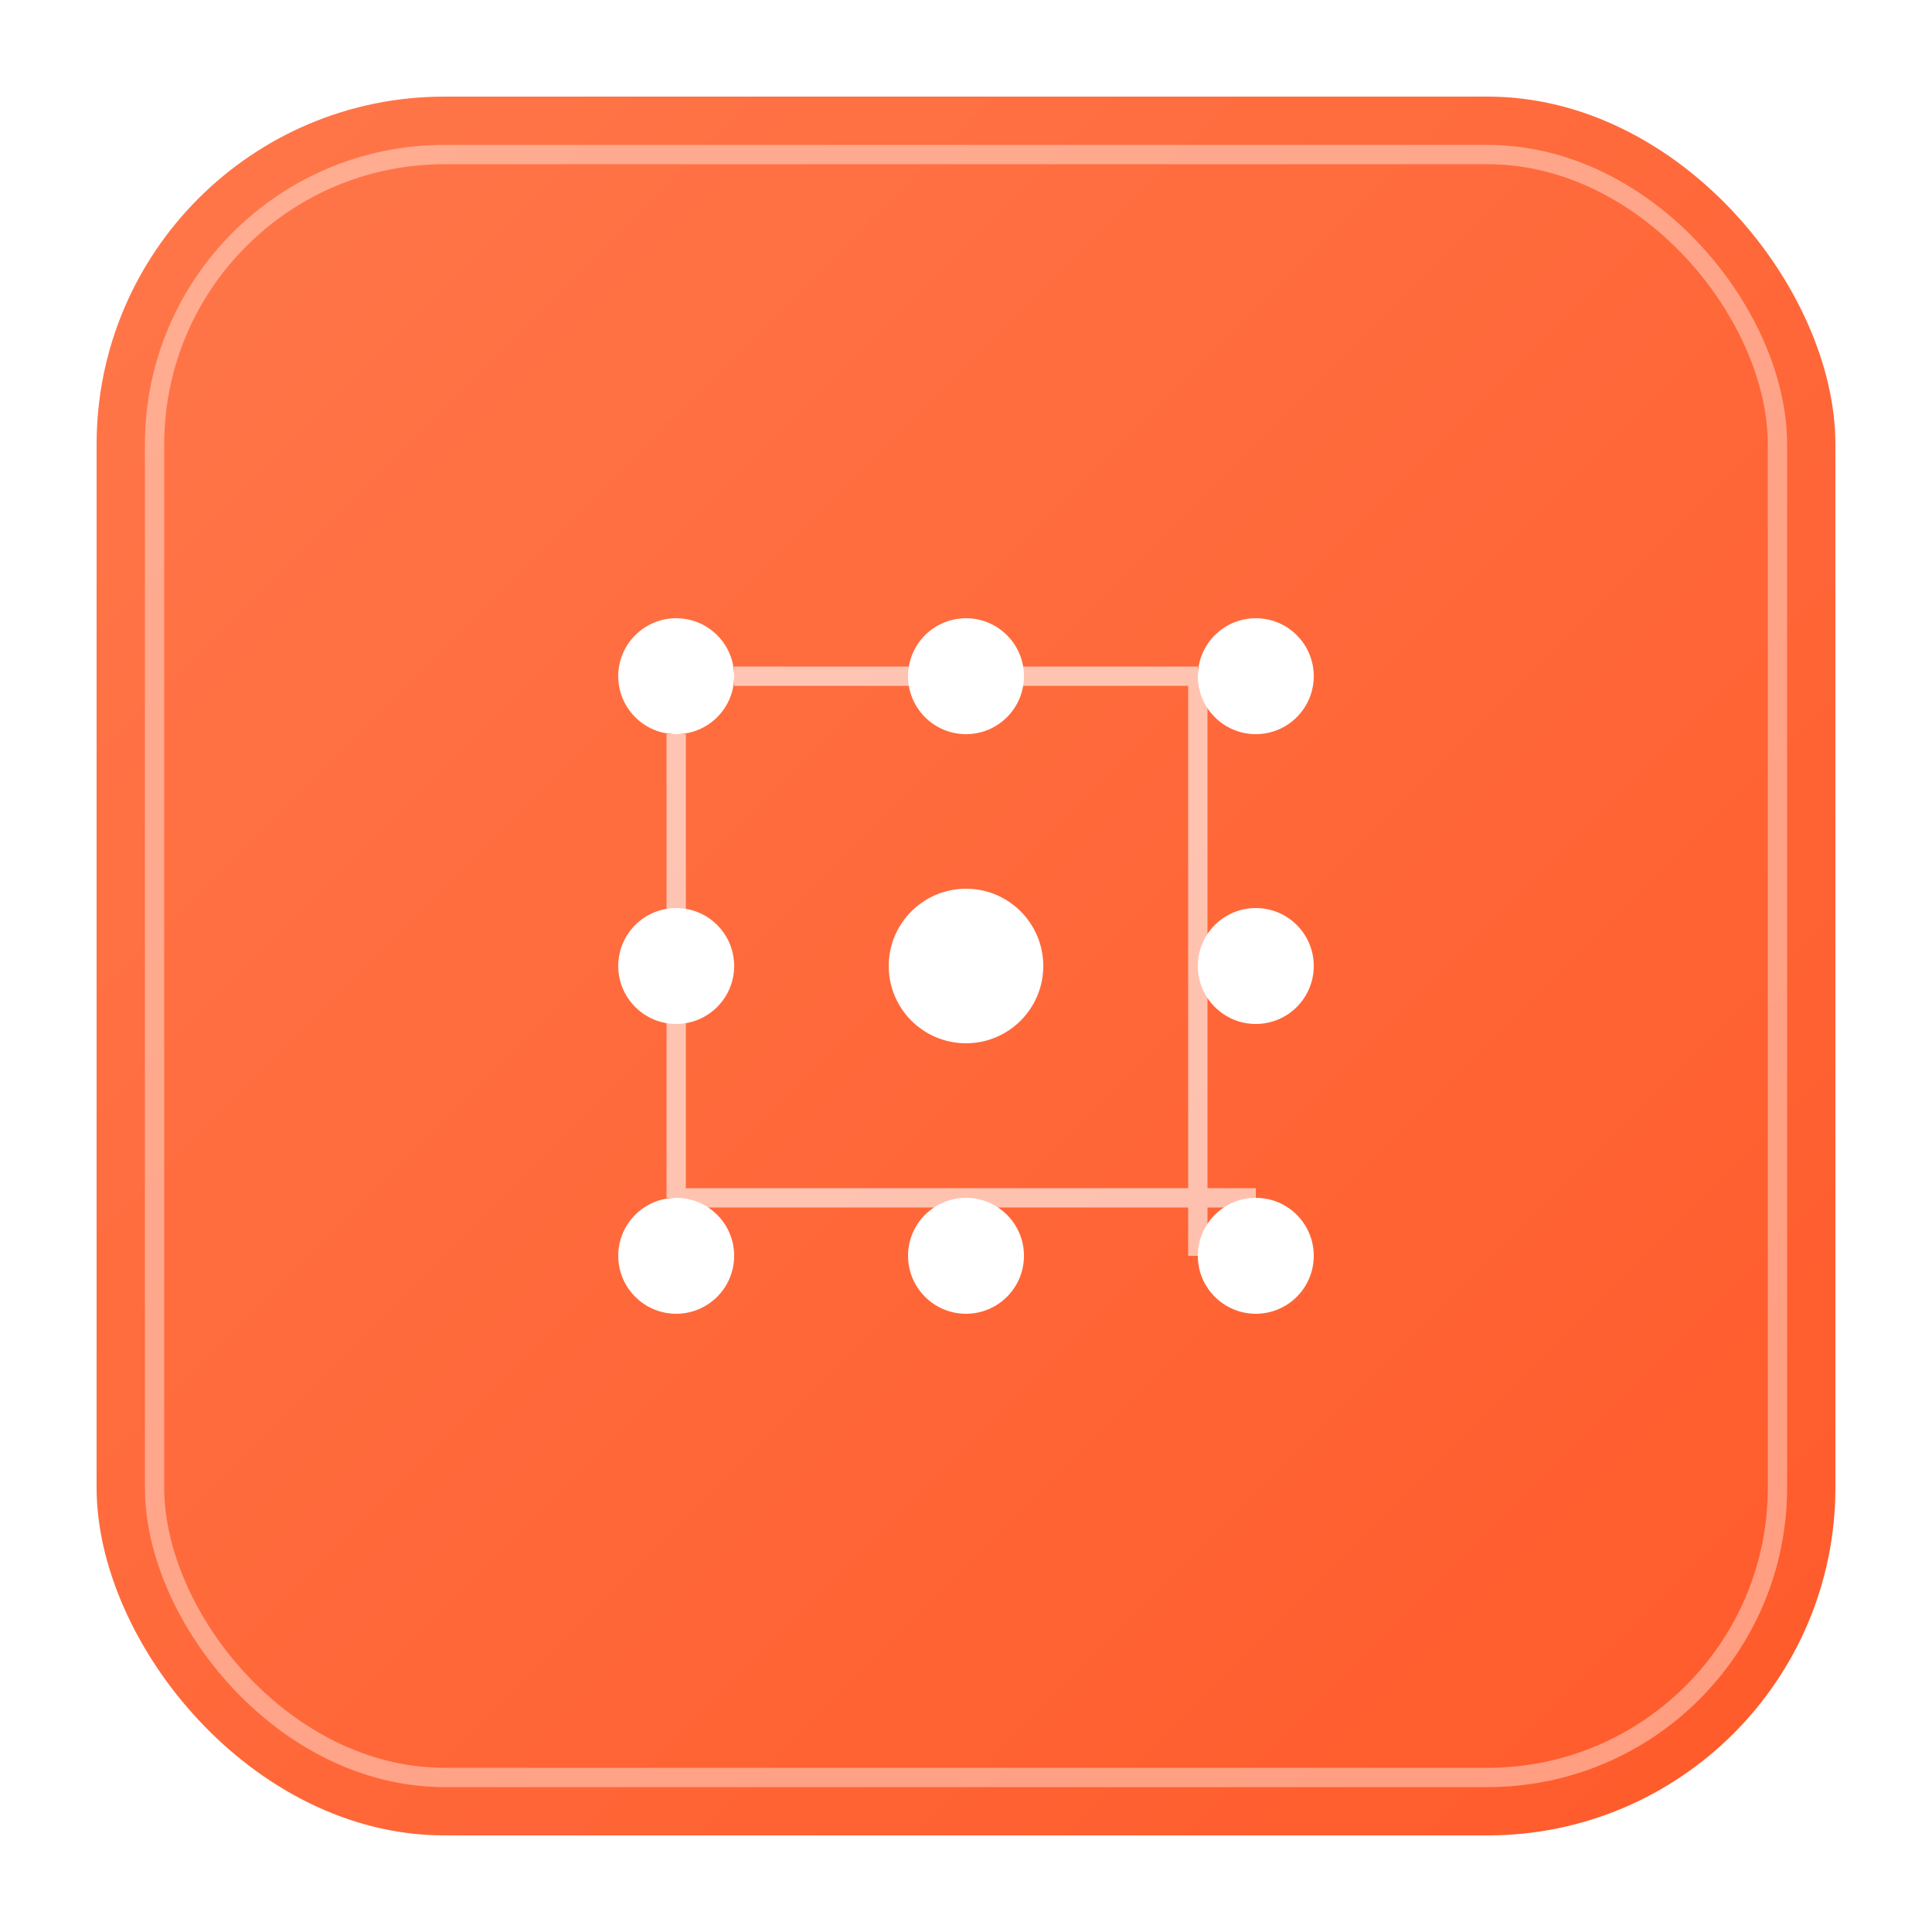 <svg xmlns="http://www.w3.org/2000/svg" viewBox="0 0 100 100" width="100" height="100">
  <defs>
    <linearGradient id="grad1" x1="0%" y1="0%" x2="100%" y2="100%">
      <stop offset="0%" style="stop-color:#ff774a;stop-opacity:1" />
      <stop offset="100%" style="stop-color:#ff5a2a;stop-opacity:1" />
    </linearGradient>
    <filter id="shadow" x="-20%" y="-20%" width="140%" height="140%">
      <feDropShadow dx="2" dy="4" stdDeviation="3" flood-opacity="0.3"/>
    </filter>
  </defs>
  
  <!-- Keycap background -->
  <rect x="5" y="5" width="90" height="90" rx="18" ry="18" 
        fill="url(#grad1)" filter="url(#shadow)"/>
  
  <!-- Top highlight -->
  <rect x="8" y="8" width="84" height="84" rx="15" ry="15" 
        fill="none" stroke="rgba(255,255,255,0.4)" stroke-width="1"/>
  
  <!-- Navigation symbol -->
  <g transform="translate(50,50)" fill="white">
    <!-- Grid dots representing navigation -->
    <circle cx="-15" cy="-15" r="3"/>
    <circle cx="0" cy="-15" r="3"/>
    <circle cx="15" cy="-15" r="3"/>
    <circle cx="-15" cy="0" r="3"/>
    <circle cx="0" cy="0" r="4" fill="#fff"/>
    <circle cx="15" cy="0" r="3"/>
    <circle cx="-15" cy="15" r="3"/>
    <circle cx="0" cy="15" r="3"/>
    <circle cx="15" cy="15" r="3"/>
    
    <!-- Connection lines -->
    <path d="M-12,-15 L12,-15 M-15,-12 L-15,12 M12,-15 L12,15 M-15,12 L15,12" 
          stroke="rgba(255,255,255,0.6)" stroke-width="1" fill="none"/>
  </g>
</svg>